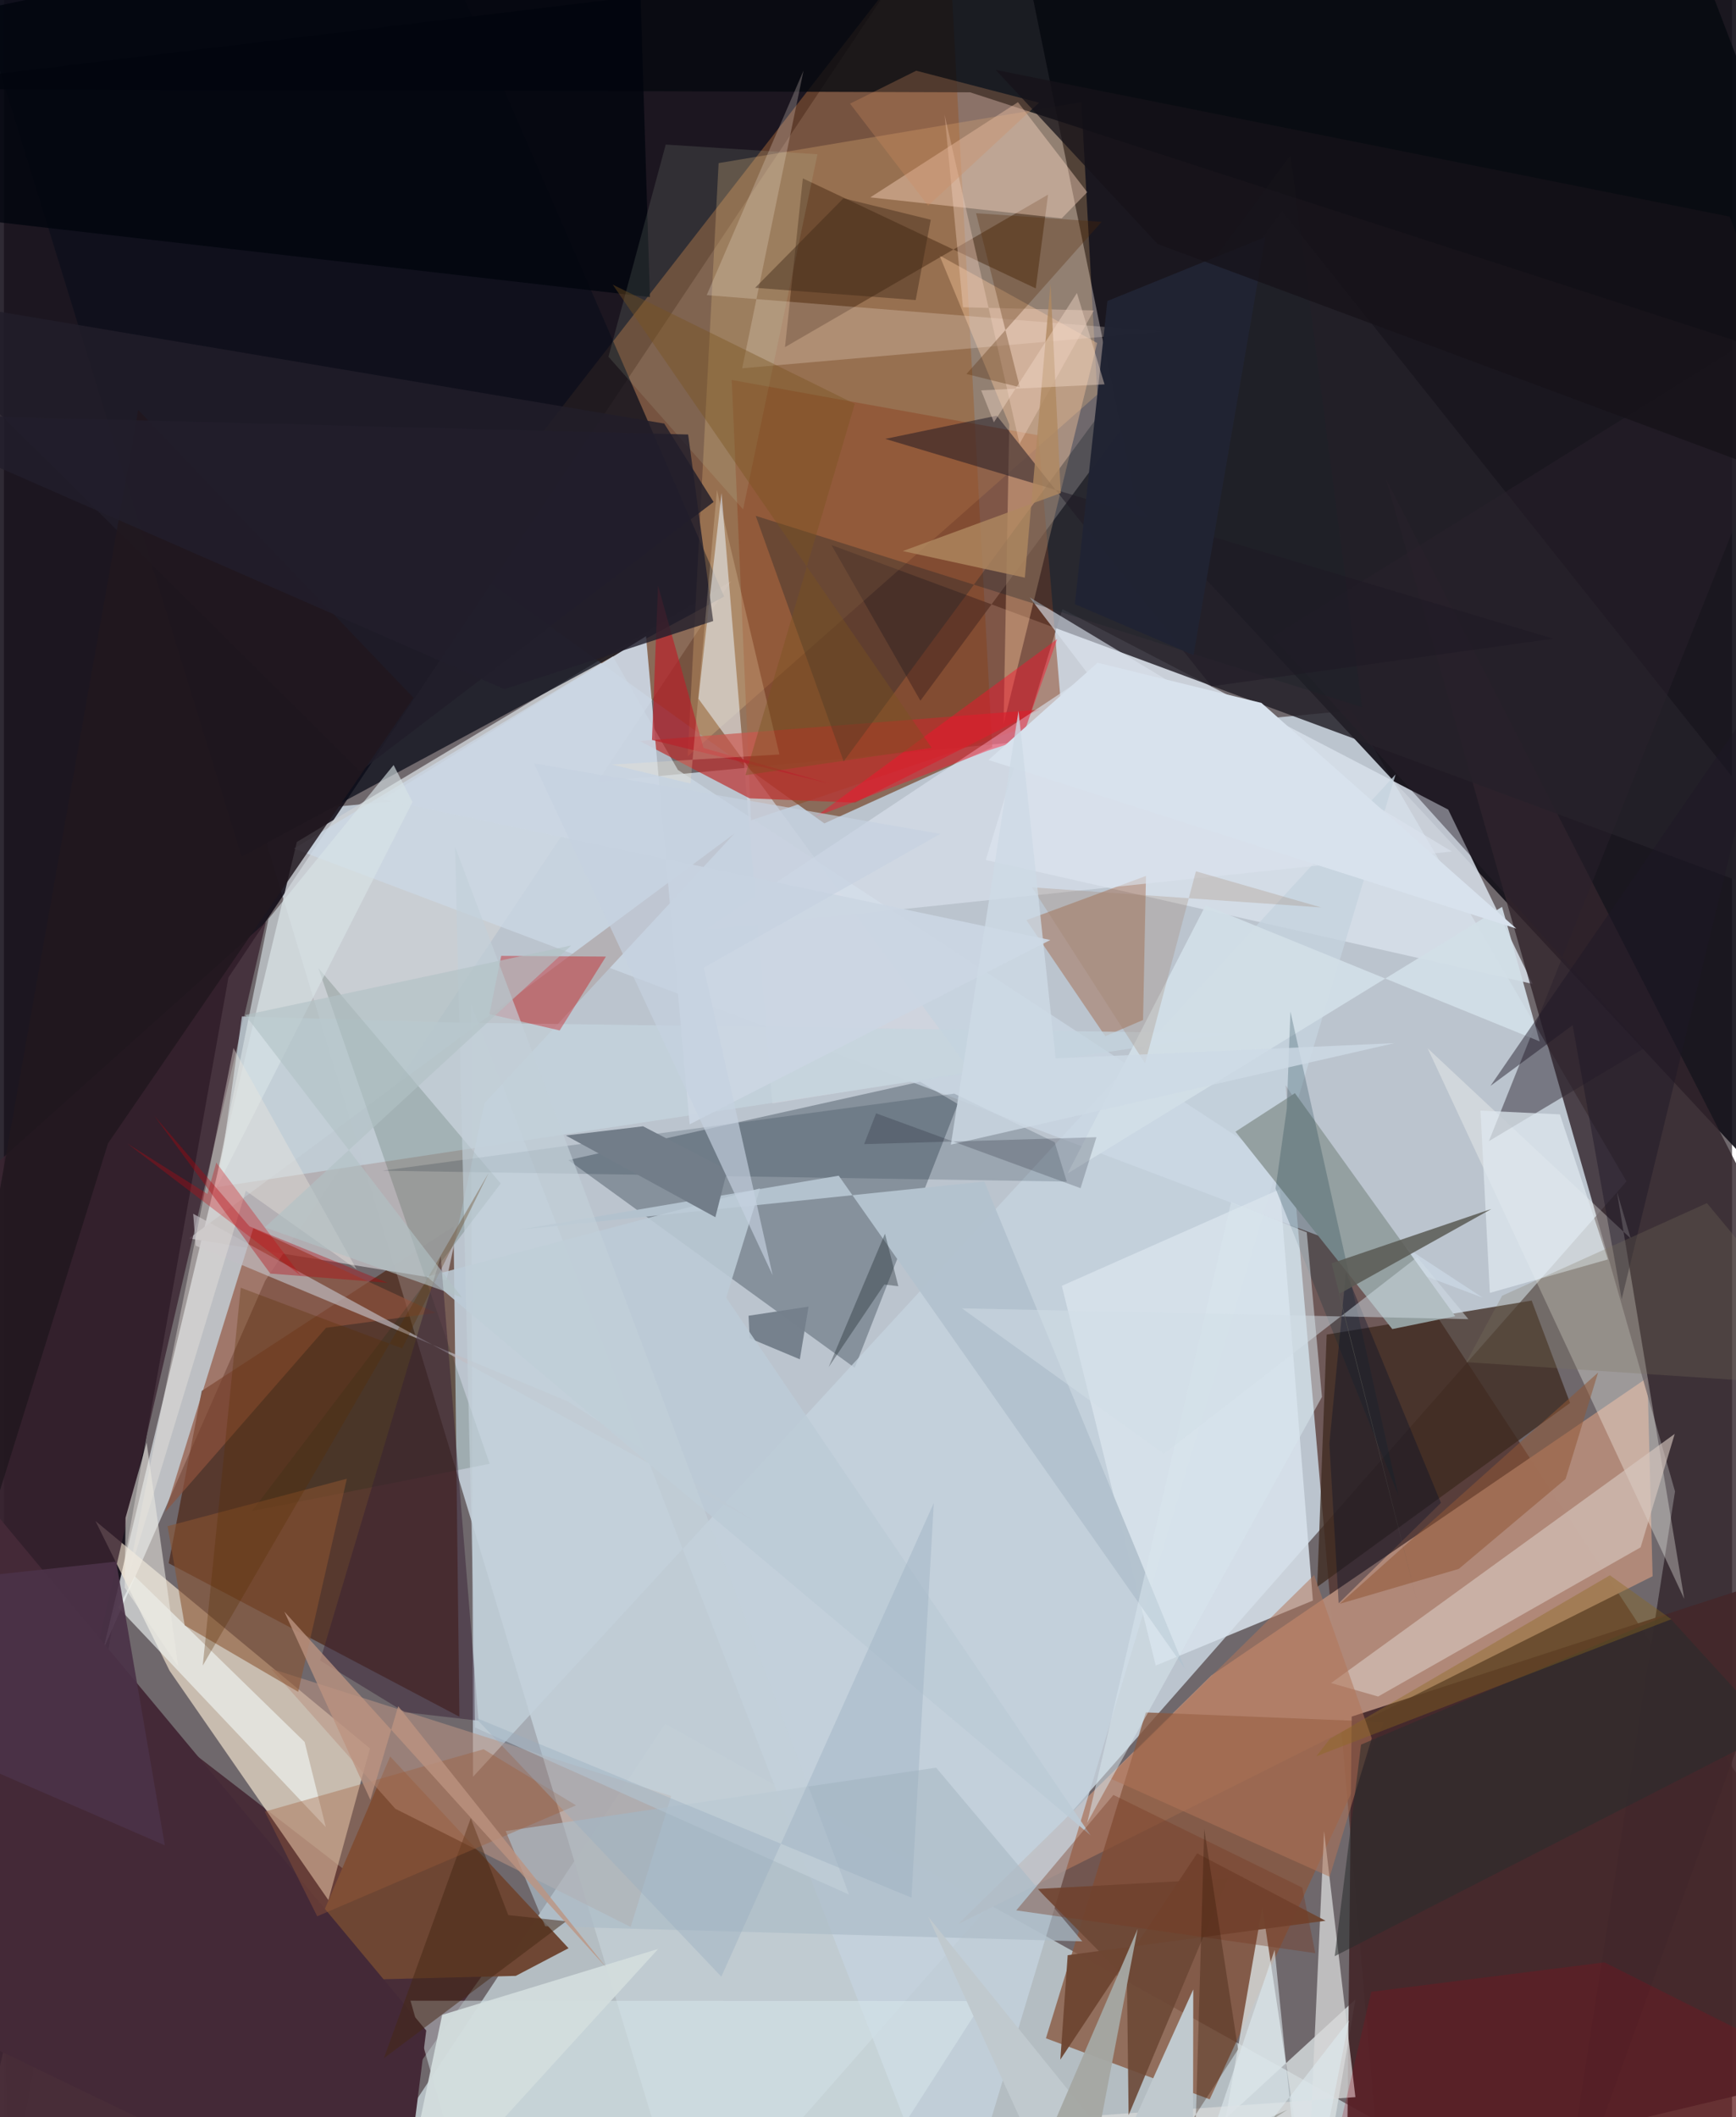 <svg xmlns="http://www.w3.org/2000/svg" width="228" height="278" viewBox="0 0 836 1024"><path fill="#6f686c" d="M0 0h836v1024H0z"/><path fill="#d3e2ee" fill-opacity=".757" d="M652.045 343.596l132.899 227.801L332.09 1086l-209.3-692.25z"/><path fill="#0f0a15" fill-opacity=".867" d="M2.54 1066.31L108.59 472.8 465.419-62H-22.064z"/><path fill="#13111a" fill-opacity=".918" d="M891.29 613.037L839.787-62H485.31l62.527 306z"/><path fill="#c0ccd1" fill-opacity=".847" d="M772.209 1086H153.064l166.792-252.3z"/><path fill="#4f2d27" fill-opacity=".702" d="M665.956 1055.588L620.042 524.86 855.95 884.976l7.687 135.353z"/><path fill="#cccfd4" fill-opacity=".839" d="M141.697 407.23l210.114-126.188-225.418 338.374-78.397 178.535z"/><path fill="#482d38" fill-opacity=".992" d="M-62 1004.926L138.6 1086l92.639-130.318-266.76-205.902z"/><path fill="#b18a79" fill-opacity=".98" d="M461.663 930.577l335.905-168.204-2.487-96.036-210.988 144.01z"/><path fill="#d7dfea" fill-opacity=".859" d="M739.537 475.896l-264.58-59.936 37.105-121.346 186.623 96.955z"/><path fill="#784b30" fill-opacity=".733" d="M456.45-43.127L478.087 361.4l-81.218 36.853-181.843-130.658z"/><path fill="#481906" fill-opacity=".6" d="M220.334 830.324l-2.832-237.126L95.679 672.73l-15.99 83.358z"/><path fill="#33252c" fill-opacity=".82" d="M898 680.039L751.606 1086l56.806-364.654-139.906-489.87z"/><path fill="#ffeed8" fill-opacity=".62" d="M44.281 735.673l35.834 72.39 76.842 110.949 20.09-73.329z"/><path fill="#0d0f1b" fill-opacity=".757" d="M348.38 288.535L115.058 414.223-27.352-48.29 196.098-62z"/><path fill="#242129" fill-opacity=".843" d="M618.329 102.088L443.342 338.906l-43.003-75.274 491.356 181.952z"/><path fill="#243340" fill-opacity=".349" d="M443.158 523.185l18.284 10.787-49.881 127.575-138.532-100.454z"/><path fill="#ffca87" fill-opacity=".243" d="M521.239 49.404l-175.507 29.49-14.978 286.945 198.178-174.992z"/><path fill="#885840" fill-opacity=".784" d="M667.707 832.852l-84.404 182.507-79.226-29.51 48.33-157.614z"/><path fill="#050910" fill-opacity=".8" d="M467.39 44.652L898 184.382 803.96-62-62 42.905z"/><path fill="#c4d3de" fill-opacity=".773" d="M226.923 859.366l446.293-484.784L459.189 1086 225.922 485.613z"/><path fill="#3d281e" fill-opacity=".749" d="M757.631 678.541L635.298 767.56l4.596-122.073 99.172-16.445z"/><path fill="#d8dddf" fill-opacity=".816" d="M653.806 967.06l-62.803 57.622 17.73-102.396L633.55 1086z"/><path fill="#ccdae7" fill-opacity=".694" d="M140.274 410.44l575.115 217.22-389.343-255.27-31.476-54.915z"/><path fill="#b4b0b4" fill-opacity=".965" d="M353.377 403.174L89.534 598.993l124.563 20.168 18.365-85.603z"/><path fill="#d8e2eb" fill-opacity=".871" d="M557.21 805.56l-45.442-183.64 105.51-46.737 15.941 198.953z"/><path fill="#44282b" fill-opacity=".918" d="M651.995 830.254l241.907-78.711-37.927 257.82-206.366 49.161z"/><path fill="#fffffa" fill-opacity=".322" d="M780.3 576.366l6.665 22.605-98.227-91.94 124.137 266.298z"/><path fill="#6e4633" fill-opacity=".988" d="M247.607 955.662l25.526-13.384-86.295-92.743-46.63 108.835z"/><path fill="#8d4725" fill-opacity=".518" d="M361.398 396.775l-9.31-212.98 148.295 26.742 11.394 135.258z"/><path fill="#d1d5dd" fill-opacity=".706" d="M347.135 238.452l-11.182 99.483L467.637 518.29l-95.917 15.425z"/><path fill="#ffcca1" fill-opacity=".388" d="M486.339 205.259L483.58 350.28l45.274-184.38-76.265-42.344z"/><path fill="#d9eaee" fill-opacity=".498" d="M196.667 967.67l277.074.167L398.058 1086l-173.37-19.741z"/><path fill="#94a0a1" d="M702.07 636.6l-77.53-107.874-28.761 18.622 75.86 95.477z"/><path fill="#ba9585" fill-opacity=".553" d="M189.34 874.84l113.845 57.165 19.62-63.336-193.66-61.59z"/><path fill="#d7c8c0" fill-opacity=".631" d="M791.767 748.4l-126.99 72.146-22.755-6.523L808.27 693.517z"/><path fill="#973f0d" fill-opacity=".325" d="M494.644 445.04l57.837-21.381-1.412 69.67-18.28 7.839z"/><path fill="#4b2b15" fill-opacity=".514" d="M499.155 139.492l5.953-45.352-127.267 73.76 8.636-81.622z"/><path fill="#91533d" fill-opacity=".663" d="M78.033 731.285l77.796-89.077 53.08-7.221-88.271-40.948z"/><path fill="#bd2e2d" fill-opacity=".694" d="M360.687 386.131l-53.126-27.728 193.599-15.208-89.4 45.021z"/><path fill="#3b2430" fill-opacity=".773" d="M-62 615.026L126.731 445.93l-20.858 90.254L-22.135 1086z"/><path fill="#ffdac5" fill-opacity=".408" d="M419.122 95.463l71.415-46.041 33.525 43.55-12.355 12.636z"/><path fill="#d8d8d8" fill-opacity=".753" d="M631.37 1045.385l-255.405-11.278 277.825-19.803-15.163-128.73z"/><path fill="#211e2a" fill-opacity=".824" d="M172.275 373.085L-62 140.693l381.42 64.172 23.871 37.917z"/><path fill="#fff1e9" fill-opacity=".235" d="M339.975 142.748l220.492 17.624-203.334 17.748 29.674-143.977z"/><path fill="#001228" fill-opacity=".169" d="M514.161 571.504l-5.847-19.049-48.596-23.504-276.7 37.271z"/><path fill="#dbe3ee" fill-opacity=".627" d="M339.06 449.771l185.628-123.484-28.454-37.336 204.213 122.891z"/><path fill="#c4d5df" fill-opacity=".737" d="M103.57 574.078l11.56-82.487 100.484 2.955 377.634 5.27z"/><path fill="#6b4735" fill-opacity=".886" d="M591.98 908.592l-47.908 114.431-.794-65.627-43.319-43.77z"/><path fill="#f2f8f7" fill-opacity=".616" d="M155.685 883.695l-10.233-41.179-82.178-80.149-7.946 15.186z"/><path fill="#29212c" fill-opacity=".463" d="M882.735 140.558L613.869 308.056l179.71 198.92-75.218 44.962z"/><path fill="#acbcc8" fill-opacity=".702" d="M450.952 854.953l-208.234 30.658 19.121 46.047 259.841 7.322z"/><path fill="#00040d" fill-opacity=".776" d="M306.1-62L-62 15.192v85.474l374.501 43.04z"/><path fill="#19232a" fill-opacity=".325" d="M622.417 74.98l34.627 267.046L363.687 249.5l42.534 118.75z"/><path fill="#cbd6e3" fill-opacity=".929" d="M183.023 386.611l323.169 68.04-174.481 89.158-21.102-236.082z"/><path fill="#c80006" fill-opacity=".365" d="M268.833 498.401l-33.962-7.924 5.685-28.166 50.669.354z"/><path fill="#00250c" fill-opacity=".149" d="M152.054 468.167l82.895 239.812-114.953 22.867 120.321-158.44z"/><path fill="#b3c2ce" fill-opacity=".988" d="M249.024 594.813l225.241-23.352 97.079 235.691-167.498-238.51z"/><path fill="#74808c" fill-opacity=".98" d="M385.029 657.446l-24.287-10.172-.527-10.889 29.013-4.42z"/><path fill="#c7dfbf" fill-opacity=".129" d="M357.57 246.369l-65.136-73.823 27.71-102.624 73.42 4.693z"/><path fill="#c0c9ce" d="M575.355 962.214l-.208 123.317-128.022-158.46L519.519 1086z"/><path fill="#442937" d="M204.284 982.098L-3.248 732.956-62 963.026l253.366 122.083z"/><path fill="#d2dee7" fill-opacity=".929" d="M514.543 567.59l210.195-128.978 18.197 65.08-161.618-65.8z"/><path fill="#895431" fill-opacity=".569" d="M165.878 715.204l-23.556 103.07-54.875-32.144-8.299-47.974z"/><path fill="#c0bdc3" fill-opacity=".659" d="M91.553 587.06l1.172 15.42 179.867 75.28 91.387 58.462z"/><path fill="#dfe8ee" fill-opacity=".737" d="M752.72 538.987l23.228 70.143-57.115 16.19-4.527-88.162z"/><path fill="#ff0e2b" fill-opacity=".42" d="M509.551 309.079l-17.3 48.613-16.454 5.433-83.3 31.944z"/><path fill="#bccbd7" fill-opacity=".871" d="M365.766 574.765l-16.354 52.875 176.294 260.087-321.105-270.255z"/><path fill="#d8e3e6" fill-opacity=".624" d="M197.641 387.911L101.345 577.41l26.62-132.953 60.545-74.438z"/><path fill="#eceae3" fill-opacity=".565" d="M84.297 805.964l-15.27-108.208-10.202 36.328-.401 33.795z"/><path fill="#b27559" fill-opacity=".525" d="M534.26 859.772l99.557-97.991 27.896 78.992-20.362 66.941z"/><path fill="#21171e" fill-opacity=".839" d="M-62 913.77L64.933 198.26 198.15 337.502l-147.8 215.48z"/><path fill="#1e1924" fill-opacity=".51" d="M480.285 201.055l103.867 130.89 165.276-23.042-323.069-96.627z"/><path fill="#915837" fill-opacity=".541" d="M771.188 663.872L646.215 775.709l57.59-16.885 51.66-43.478z"/><path fill="#361e33" fill-opacity=".471" d="M211.297 607.696l18.279 224.55-35.726-4.123-40.879-24.985z"/><path fill="#4b3248" fill-opacity=".925" d="M-62 767.832l116.3-12.54 23.52 137.22L-62 831.813z"/><path fill="#6e4632" fill-opacity=".961" d="M639.335 928.997l-62.103-32.603-66.188 99.774 3.56-50.521z"/><path fill="#c2d0d9" fill-opacity=".659" d="M218.229 409.497l190.595 506.82-180.98-80.807-.619-52.837z"/><path fill="#212433" fill-opacity=".988" d="M575.483 316.896l-57.408-24.683L533.8 145.596l76.447-31.004z"/><path fill="#002b37" fill-opacity=".224" d="M622.354 489.217l52.29 234.258-59.482-148.64 5.43-38.579z"/><path fill="#462914" fill-opacity=".51" d="M243.982 926.277l-18.153-46.9-42.044 116.129 88.196-66.247z"/><path fill="#9b0719" fill-opacity=".224" d="M661.456 963.359l112.785-14.24L898 1011.18l-263.358 67.107z"/><path fill="#d8e5ee" fill-opacity=".518" d="M593.692 581.413l-69.659 300.222 113.573-205.992-7.342-79.592z"/><path fill="#a05d39" fill-opacity=".361" d="M151.541 926.84l125.216-53.661-44.727-27.131-105.833 30.172z"/><path fill="#ece6df" fill-opacity=".392" d="M111.036 506.867l59.558 107.071-53.592-38-57.526 189.057z"/><path fill="#727d89" d="M344.164 588.722l-72.32-39.514 37.333-4.46 40.77 21.123z"/><path fill="#1e1726" fill-opacity=".455" d="M782.606 628.411l-23.735-132.55-39.732 29.342 137.017-199.214z"/><path fill="#292d2d" fill-opacity=".545" d="M656.526 843.81l148.077-62.655 51.383 56.295-212.203 108.686z"/><path fill="#000e29" fill-opacity=".337" d="M641.2 698.323l7.99-82.896 45.985 111.463-49.477 48.567z"/><path fill="#cf050d" fill-opacity=".306" d="M102.723 562.298l40.846 54.698-83.843-63.875 38.69 24.344z"/><path fill="#b7232c" fill-opacity=".698" d="M338.433 361.79l61.127 17.259-86.067-21.154 2.934-74.645z"/><path fill="#d2dddd" fill-opacity=".945" d="M211.988 974.522l104.525-31.902L185.77 1086l11.822-42.62z"/><path fill="#f3d1bf" fill-opacity=".388" d="M463.93 148.62l-8.873-93.083 36.26 159.105 35.955-64.477z"/><path fill="#c6d2e0" fill-opacity=".659" d="M338.563 468.026l114.41-64.7-196.618-34.153 115.52 247.634z"/><path fill="#532805" fill-opacity=".302" d="M491.436 187.312l-21.158-84.184 60.737 4.165-65.393 73.594z"/><path fill="#221e2b" fill-opacity=".812" d="M242.105 333.3l101-32.922-12.116-90.223L-62 200.023z"/><path fill="#783c24" fill-opacity=".38" d="M628.093 912.966l-91.377-44.817-47.004 55.832 144.683 20.704z"/><path fill="#af8960" fill-opacity=".792" d="M493.883 279.393l-59.054-12.863 76.417-28.058-4.95-101.24z"/><path fill="#bc9380" fill-opacity=".78" d="M177.26 870.529l13.468-45.288 100.63 126.345-155.733-172.123z"/><path fill="#582c00" fill-opacity=".298" d="M234.483 567.31l-138.3 238.25 18.372-182.719 78.101 29.35z"/><path fill="#d1dfe7" fill-opacity=".482" d="M561.121 703.12l122.566-95.08 24.766 29.984-244.992-5.22z"/><path fill="#a5a7a3" fill-opacity=".957" d="M548.45 932.95l-63.683 148.036 136.115-60.577L519.202 1086z"/><path fill="#b7000b" fill-opacity=".357" d="M72.766 539.726l45.989 53.415 66.89 27.316-56.804-4.484z"/><path fill="#595953" fill-opacity=".843" d="M719.592 584.728l-73.808 41.196 37.518 147.389-41.026-162.283z"/><path fill="#ffedc8" fill-opacity=".216" d="M375.156 364.91l-30.232-127.85-12.81 141.898-37.99-9.164z"/><path fill="#d8e2ed" d="M731.612 449.106L608.327 339.979l-79.264-19.44-52.764 47.038z"/><path fill="#dee9ee" fill-opacity=".596" d="M650.723 977.23L566.237 1086l48.483-142.91L629.07 1086z"/><path fill="#311605" fill-opacity=".31" d="M580.668 884.669l16.356 106.548-52.387 80.656 31.548-33.128z"/><path fill="#3f2817" fill-opacity=".439" d="M448.36 106.281l-42.238-10.388-42.718 43.308 77.67 5.924z"/><path fill="#9f7b65" fill-opacity=".243" d="M552.031 514.32l-54.678-85.147 139.892 9.723-60.616-17.474z"/><path fill="#9aadbe" fill-opacity=".388" d="M347.055 956.055L227.923 830.662l211.1 87.162 10.815-190.907z"/><path fill="#d08c61" fill-opacity=".294" d="M447.09 99.497l53.714-49.84L441.331 34.2l-32.013 15.92z"/><path fill="#b1c2c5" fill-opacity=".62" d="M221.537 627.506L116.71 490.922l157.76-33.665-148.268 136.375z"/><path fill="#8b6b1e" fill-opacity=".38" d="M776.902 761.917L641.414 841.05l-6.507 8.391 171.718-66.275z"/><path fill="#19252a" fill-opacity=".361" d="M426.22 596.684l-27.265 64.547 26.93-39.952 6.79.826z"/><path fill="#cedae6" fill-opacity=".788" d="M672.705 504.525l-163.922 7.379-17.97-168.071-32.719 209.777z"/><path fill="#7e765e" fill-opacity=".259" d="M898 671.378l-74.139-89.469-99.097 44.803-17.339 32.113z"/><path fill="#7a541f" fill-opacity=".4" d="M294.51 137.666L411.6 195.32l-52.914 179.627 90.087-13.248z"/><path fill="#000012" fill-opacity=".184" d="M528.519 550.03l-112.394 3.347 5.8-14.902 98.91 36.202z"/><path fill="#f4daca" fill-opacity=".424" d="M519.075 141.716l13.351 44.188-59.672 2.894 6.14 15.468z"/><path fill="#161219" fill-opacity=".745" d="M885.417 239.842L558.092 118.008l-78.266-84.18L834.904 104.8z"/></svg>